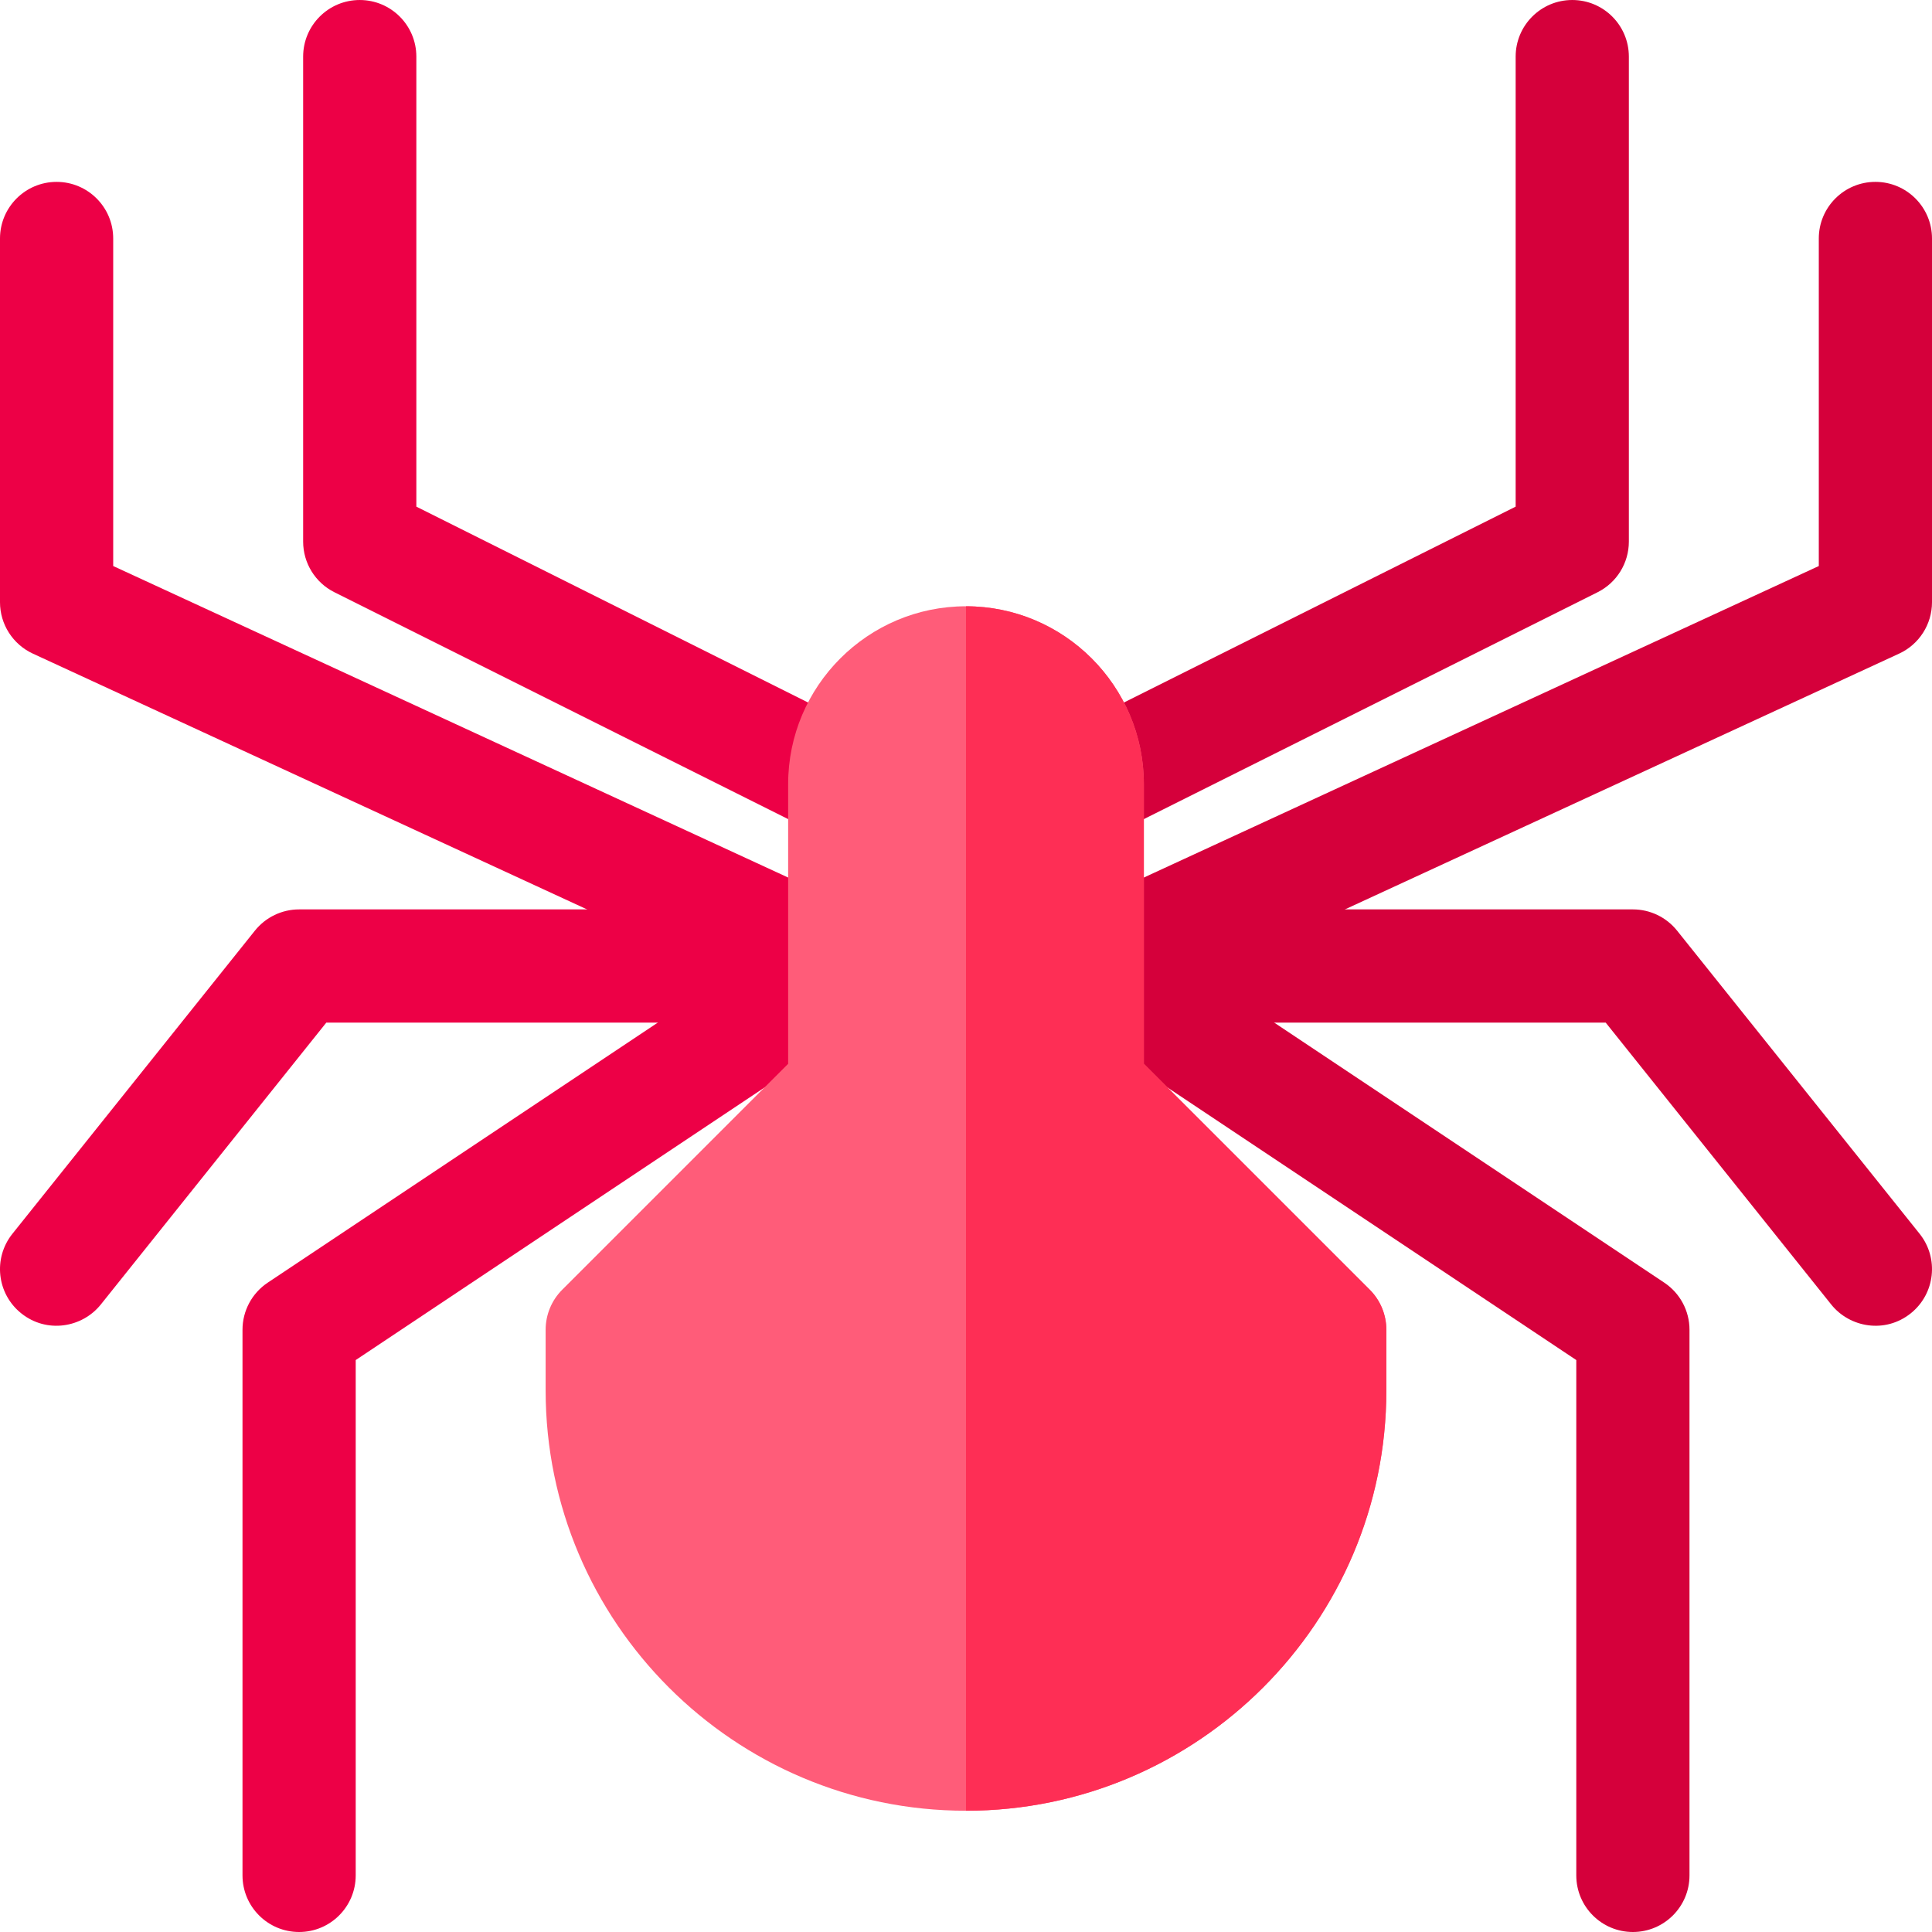 <svg height="512pt" viewBox="0 0 512.001 512" width="512pt" xmlns="http://www.w3.org/2000/svg"><g fill="#ed0046"><path d="m79.266 512c-8.281 0-15-6.715-15-15v-144.602c0-5.012 2.508-9.695 6.68-12.48l144.602-96.398c6.891-4.594 16.207-2.734 20.801 4.16 4.594 6.895 2.734 16.207-4.16 20.801l-137.922 91.949v136.57c0 8.285-6.715 15-15 15zm0 0"/><path d="m5.629 348.047c-6.469-5.176-7.516-14.613-2.34-21.082l64.266-80.336c2.848-3.555 7.156-5.629 11.715-5.629h144.598c8.285 0 15 6.719 15 15 0 8.285-6.715 15-15 15h-137.391l-59.762 74.707c-4.918 6.145-14.309 7.762-21.086 2.34zm0 0"/><path d="m223.859 271.004c-2.105 0-4.242-.445-6.277-1.383l-208.867-96.402c-5.312-2.453-8.715-7.77-8.715-13.617v-96.402c0-8.281 6.719-15 15-15 8.285 0 15 6.719 15 15v86.805l200.152 92.375c7.523 3.473 10.809 12.387 7.336 19.906-2.531 5.488-7.961 8.719-13.629 8.719zm0 0"/><path d="m223.855 222.805c-2.254 0-4.543-.512-6.695-1.59l-128.535-64.266c-5.082-2.539-8.289-7.734-8.289-13.414v-128.535c0-8.285 6.715-15 15-15 8.281 0 15 6.715 15 15v119.262l120.238 60.121c7.41 3.707 10.414 12.715 6.707 20.125-2.625 5.258-7.922 8.297-13.426 8.297zm0 0"/></g><path d="m432.734 512c-8.285 0-15-6.715-15-15v-136.57l-137.922-91.949c-6.891-4.594-8.754-13.906-4.16-20.801 4.598-6.891 13.91-8.754 20.801-4.16l144.602 96.398c4.172 2.785 6.68 7.469 6.68 12.48v144.602c0 8.285-6.719 15-15 15zm0 0" fill="#d5003b"/><path d="m485.289 345.703-59.766-74.703h-137.391c-8.285 0-15-6.715-15-15s6.715-15 15-15h144.602c4.555 0 8.863 2.07 11.711 5.629l64.27 80.332c5.172 6.469 4.125 15.91-2.344 21.086-6.801 5.441-16.184 3.785-21.082-2.344zm0 0" fill="#d5003b"/><path d="m288.141 271.004c-5.668 0-11.094-3.23-13.629-8.719-3.469-7.52-.188-16.434 7.336-19.906l200.152-92.375v-86.805c0-8.281 6.715-15 15-15 8.281 0 15 6.719 15 15v96.402c0 5.852-3.402 11.164-8.715 13.617l-208.867 96.402c-2.035.938-4.172 1.383-6.277 1.383zm0 0" fill="#d5003b"/><path d="m288.145 222.805c-5.504 0-10.801-3.039-13.43-8.297-3.703-7.41-.699-16.418 6.711-20.125l120.238-60.121v-119.262c0-8.285 6.719-15 15-15 8.285 0 15 6.715 15 15v128.535c0 5.68-3.207 10.875-8.289 13.414l-128.535 64.27c-2.152 1.074-4.441 1.586-6.695 1.586zm0 0" fill="#d5003b"/><path d="m363.008 341.793-59.875-59.875v-74.117c0-25.988-21.145-47.133-47.133-47.133s-47.133 21.145-47.133 47.133v74.121l-59.875 59.871c-2.812 2.812-4.391 6.629-4.391 10.605v16.086c0 61.414 49.965 111.383 111.398 111.383s111.398-49.969 111.398-111.383v-16.086c0-3.977-1.578-7.793-4.391-10.605zm0 0" fill="#ff5c79"/><path d="m367.398 368.484v-16.086c0-3.977-1.578-7.793-4.391-10.605l-59.875-59.871v-74.121c0-25.988-21.145-47.133-47.133-47.133v319.199c61.434 0 111.398-49.969 111.398-111.383zm0 0" fill="#fe2e55"/></svg>